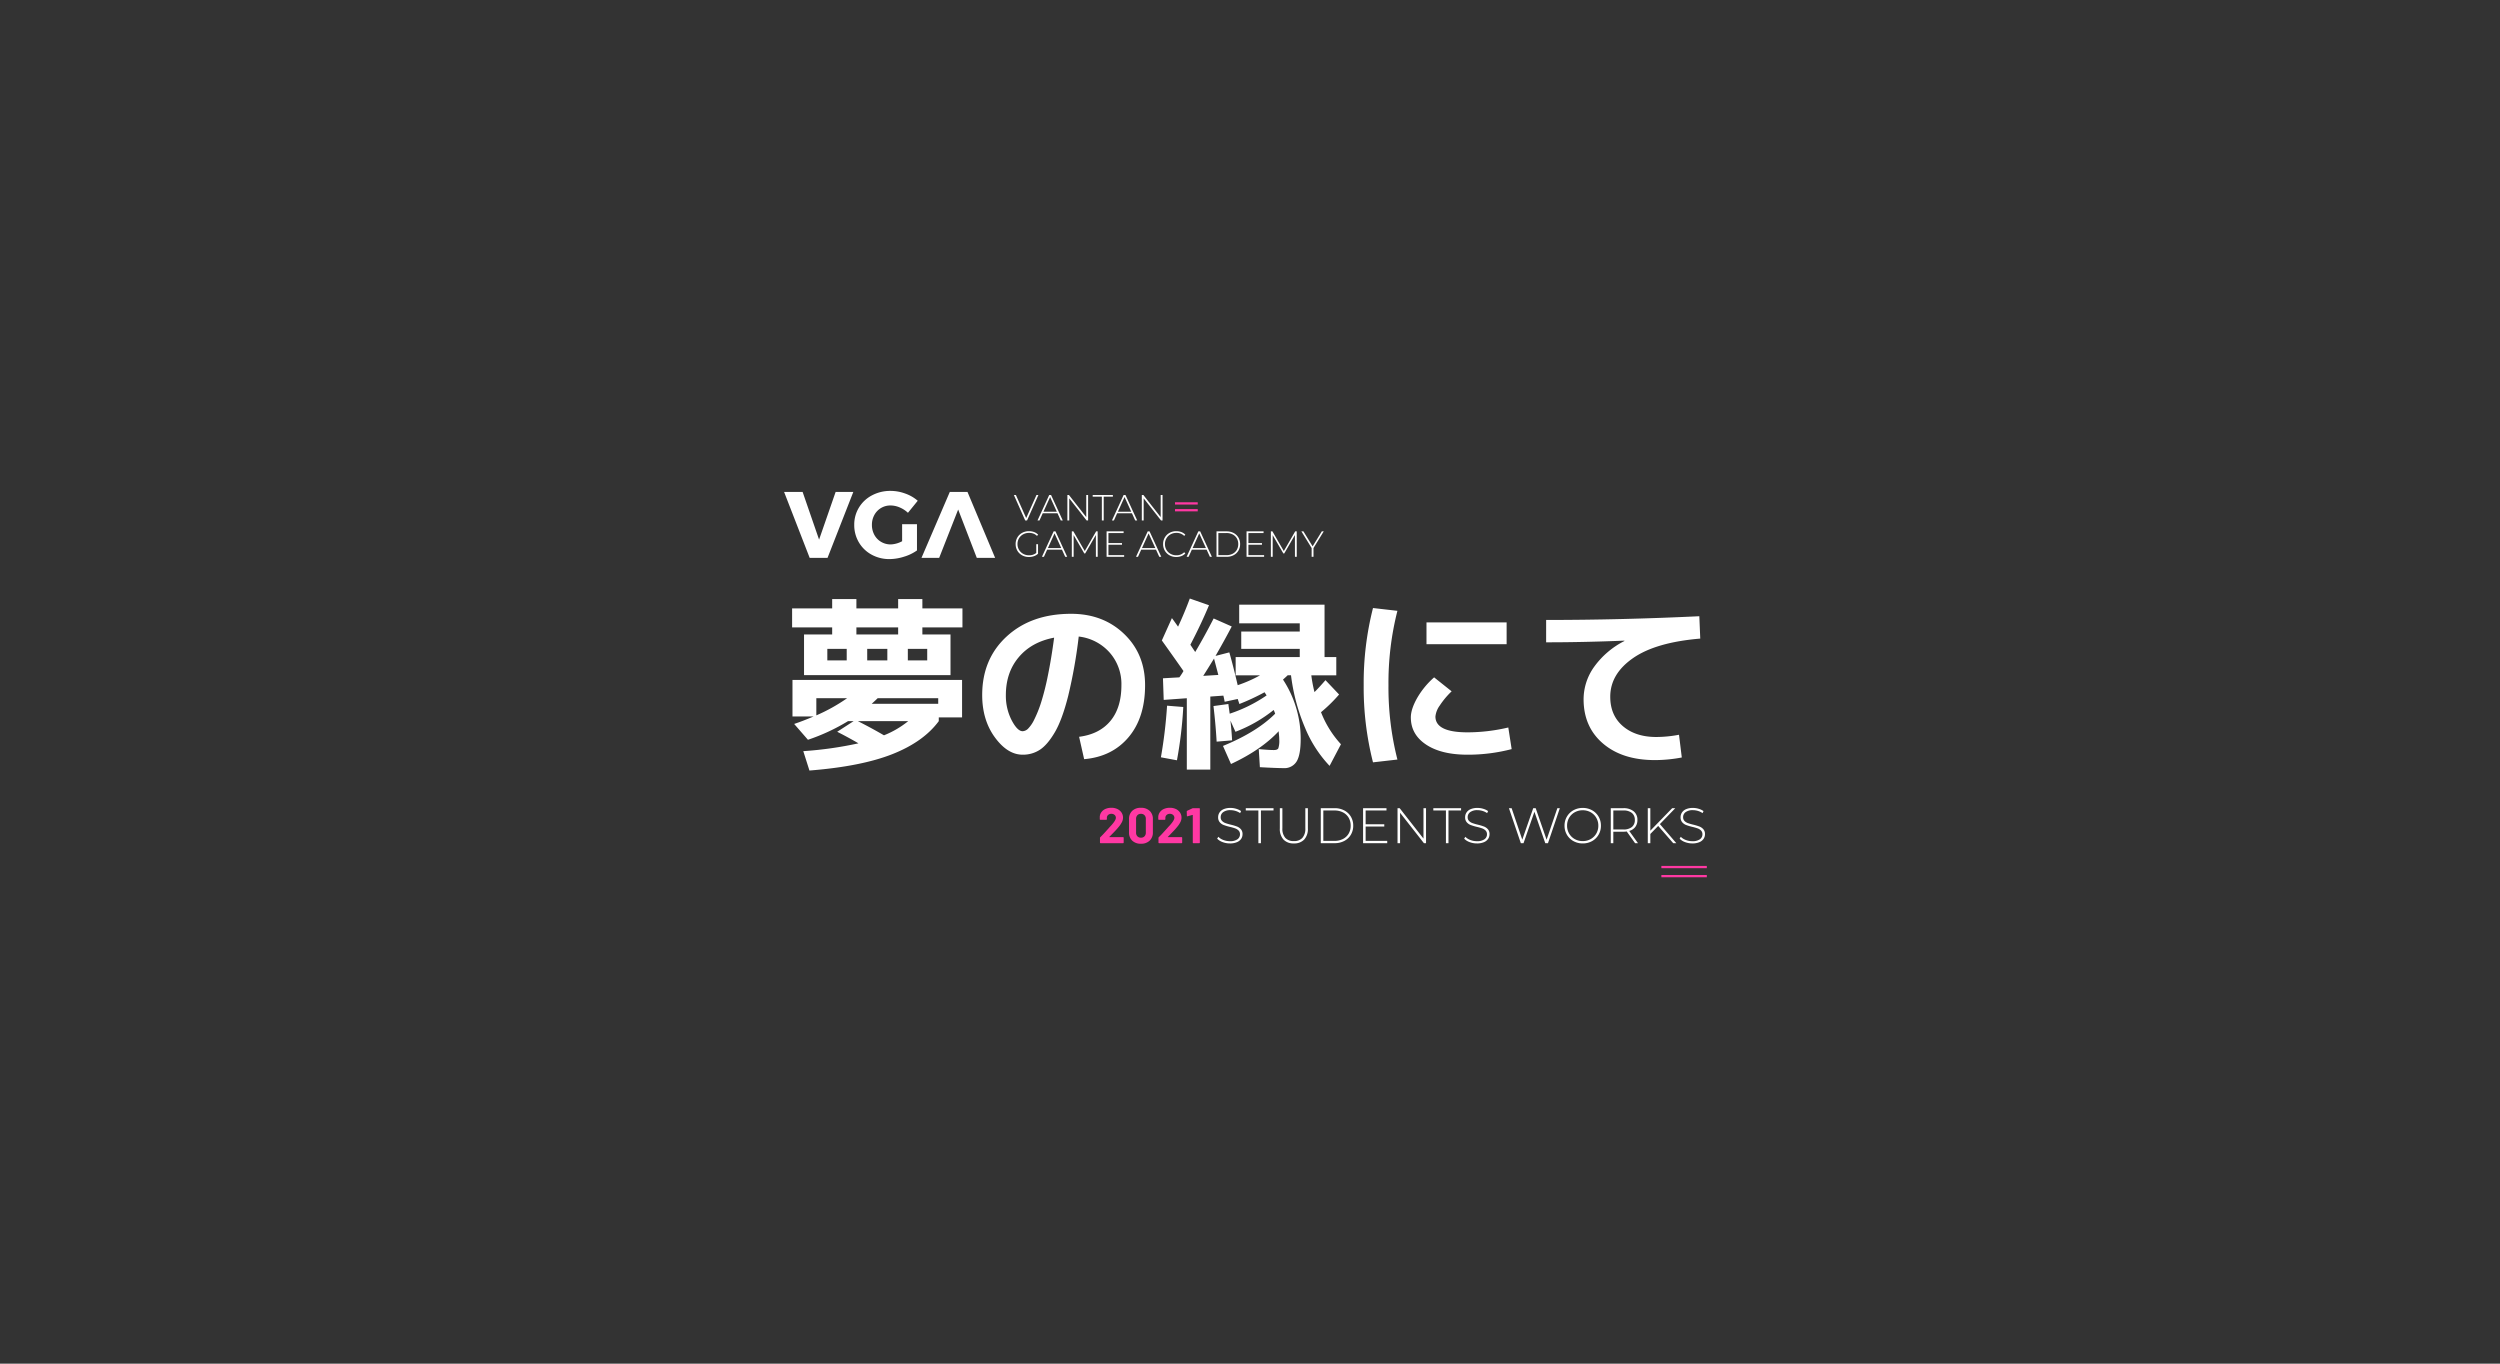 <svg xmlns="http://www.w3.org/2000/svg" xmlns:xlink="http://www.w3.org/1999/xlink" width="1100" height="600" viewBox="0 0 1100 600"><rect x="0" y="0" width="1100" height="600" fill="#333333" stroke="none"/><defs><clipPath id="a"><rect width="1100" height="600"/></clipPath></defs><g clip-path="url(#a)"><path d="M14.186-16.236a77.269,77.269,0,0,0,13.53-7.544H14.186ZM38.54-21.32H67.814v-2.46H41.164Q40.344-22.96,38.54-21.32ZM32.718-3.936Q28.372-6.478,23.37-9.02l7.216-4.674h-2.46a87.165,87.165,0,0,1-17.63,8.2l-6.068-6.97q3.69-1.23,8.528-3.28H3.69V-31.816H78.31v16.482H68.06v1.64Q61.336-4.592,47.642.82T11.152,8.036L8.446-.492A164.577,164.577,0,0,0,32.718-3.936ZM43.952-7.462a41.505,41.505,0,0,0,10.66-6.232H32.472Q38.458-10.66,43.952-7.462ZM31.816-51.824H50.184V-54.94H31.816Zm13.612,11.4V-45.51H36.572v5.084Zm9.02,0h8.528V-45.51H54.448Zm6.4-22.878h17.63v8.364H60.844v3.116H73.226v17.876H8.774V-51.824H21.156V-54.94H3.526V-63.3h17.63v-4.1h10.66v4.1H50.184v-4.1h10.66ZM27.552-45.51H19.024v5.084h8.528Zm102.254,38.7q8.938-1.148,13.776-6.97T148.42-29.52a20.9,20.9,0,0,0-5.207-14.391,21.388,21.388,0,0,0-13.571-7.011,222.8,222.8,0,0,1-4.633,26.117q-2.665,10.537-5.9,16.031t-6.56,7.667a13.542,13.542,0,0,1-7.585,2.173q-6.642,0-12.218-7.626T87.166-25.174q0-15.908,10.824-25.83t28.29-9.922q14.1,0,23.329,8.856t9.225,22.55q0,14.268-7.257,22.878T132.02,3.034ZM118.818-50.43q-9.922,1.886-15.58,8.61T97.58-25.174a23.445,23.445,0,0,0,2.542,11.07q2.542,4.838,4.838,4.838a3.636,3.636,0,0,0,2.378-1.107,14.739,14.739,0,0,0,2.747-4.059,51.958,51.958,0,0,0,2.993-7.462,112.351,112.351,0,0,0,2.993-11.89Q117.588-41.164,118.818-50.43Zm72.242,16.4q-1.722-6.56-1.886-7.216-3.116,5.084-4.756,7.626ZM165.8,2.214A209.375,209.375,0,0,0,168.51-20.5l7.134.574a182.179,182.179,0,0,1-2.788,23.452Zm23.124-22.55,6.56-.9q.082.738.287,2.173t.287,2.091A64.182,64.182,0,0,0,212.3-25.01q-.082-.164-.9-1.394a99.12,99.12,0,0,1-11.07,5.166l-.738-2.214-5.74,1.23q-.328-1.8-.574-2.706l-5.74.41V7.626H177.2V-23.78l-10.168.738-.328-9.512,7.216-.41q.328-.41.943-1.353a16.117,16.117,0,0,0,.861-1.435q-2.952-4.264-9.512-13.448l4.428-9.84q1.8,2.46,2.706,3.772,2.87-6.15,5.166-12.382L186.96-64.7q-3.444,8.282-8.2,17.384l2.132,3.2q3.854-6.478,8.118-14.76l7.954,3.526q-3.034,5.822-7.134,12.956l6.068-1.558q1.558,5.33,3.69,14.432a57.591,57.591,0,0,0,9.84-4.346H198.686V-41.9h28.208V-45.51H201.146v-7.626h25.748v-3.608h-26.65v-8.2H237.8V-41.9h5.166v8.036H231.978a59.63,59.63,0,0,0,1.394,7.38q1.558-1.476,4.838-5.248L244.2-25.42a66.008,66.008,0,0,1-7.954,7.79,44.823,44.823,0,0,0,8.774,14.1l-5,9.512a54.4,54.4,0,0,1-10.824-16.81,85.39,85.39,0,0,1-6.15-23.042h-1.476q-.574.574-2.05,1.886A47.4,47.4,0,0,1,227.3-5.9q0,7.052-1.8,9.963a6.252,6.252,0,0,1-5.74,2.911q-3.034,0-10.414-.41l-.492-7.954q4.428.41,6.642.41,1.558,0,1.968-.779a10.5,10.5,0,0,0,.41-3.813q0-.574-.041-1.189t-.123-1.353a11.105,11.105,0,0,1-.082-1.148Q210-1.066,196.636,5.166L193.11-2.788q14.842-6.068,22.96-14.186a15.444,15.444,0,0,0-.656-1.64A61.485,61.485,0,0,1,198.6-9.02l-2.214-4.92q.492,4.182.738,8.692l-6.806.574Q189.912-12.054,188.928-20.336ZM282.654-47.56v-9.594h35.26v9.594ZM269.862-62.238a128.718,128.718,0,0,0-3.936,32.718A128.718,128.718,0,0,0,269.862,3.2L259.12,4.428a133.747,133.747,0,0,1-4.1-33.948,133.747,133.747,0,0,1,4.1-33.948Zm48.79,51.332,1.476,9.512a76.048,76.048,0,0,1-19.434,2.46q-11.562,0-18.245-4.469t-6.683-11.931q0-3.608,2.747-8.487a36.2,36.2,0,0,1,7.5-9.143l7.708,6.15a35.223,35.223,0,0,0-5.248,6.273,9.932,9.932,0,0,0-1.886,4.8q0,6.97,14.1,6.97A78.555,78.555,0,0,0,318.652-10.906ZM335.3-58.22q33.128,0,67.4-1.64l.41,9.84q-19.6,1.64-29.6,8.61t-10,16.974q0,8.2,5.576,12.956T383.76-6.724a54.333,54.333,0,0,0,10-.984l1.23,10a64.363,64.363,0,0,1-11.808,1.148q-14.35,0-22.878-7.3T351.78-23.37a24.572,24.572,0,0,1,4.674-14.268,36.912,36.912,0,0,1,13.284-11.316v-.164q-17.958.738-34.44.738Z" transform="translate(345 331)" fill="#fff"/><g transform="translate(-381 -161)"><rect width="20" height="1" transform="translate(1112 542)" fill="#ff38a3"/><rect width="20" height="1" transform="translate(1112 546)" fill="#ff38a3"/><path d="M58.168.11a8.969,8.969,0,0,1-3.223-.583A6.215,6.215,0,0,1,52.558-1.98l.506-.836a5.96,5.96,0,0,0,2.189,1.4,7.856,7.856,0,0,0,2.893.539,5.52,5.52,0,0,0,3.322-.836A2.6,2.6,0,0,0,62.59-3.894,2.277,2.277,0,0,0,62-5.544a3.928,3.928,0,0,0-1.474-.946,20.25,20.25,0,0,0-2.376-.682,23.169,23.169,0,0,1-2.717-.814,4.338,4.338,0,0,1-1.738-1.221,3.259,3.259,0,0,1-.715-2.211,3.759,3.759,0,0,1,.594-2.057,4.033,4.033,0,0,1,1.815-1.485,7.423,7.423,0,0,1,3.047-.55,8.588,8.588,0,0,1,2.508.374,7.377,7.377,0,0,1,2.134,1.012l-.418.9a7.128,7.128,0,0,0-2.035-.968,7.662,7.662,0,0,0-2.189-.33,5.185,5.185,0,0,0-3.234.858,2.691,2.691,0,0,0-1.1,2.222,2.277,2.277,0,0,0,.594,1.65,3.928,3.928,0,0,0,1.474.946,22.376,22.376,0,0,0,2.4.7,22.476,22.476,0,0,1,2.706.814A4.451,4.451,0,0,1,63-6.127a3.14,3.14,0,0,1,.715,2.167,3.656,3.656,0,0,1-.6,2.046A4.116,4.116,0,0,1,61.248-.44,7.663,7.663,0,0,1,58.168.11Zm12.518-14.5H65.142V-15.4h12.21v1.012H71.808V0H70.686ZM86.284.11a5.982,5.982,0,0,1-4.543-1.694,6.9,6.9,0,0,1-1.617-4.95V-15.4h1.122v8.822a6.079,6.079,0,0,0,1.3,4.246A4.863,4.863,0,0,0,86.306-.924a4.834,4.834,0,0,0,3.74-1.408,6.079,6.079,0,0,0,1.3-4.246V-15.4h1.122v8.866a6.873,6.873,0,0,1-1.628,4.95A6.019,6.019,0,0,1,86.284.11ZM98.142-15.4h6.094a8.917,8.917,0,0,1,4.257.99,7.235,7.235,0,0,1,2.893,2.739A7.654,7.654,0,0,1,112.42-7.7a7.654,7.654,0,0,1-1.034,3.971A7.235,7.235,0,0,1,108.493-.99a8.917,8.917,0,0,1-4.257.99H98.142Zm6.006,14.388a8.036,8.036,0,0,0,3.762-.847,6.058,6.058,0,0,0,2.508-2.365A6.8,6.8,0,0,0,111.3-7.7a6.8,6.8,0,0,0-.88-3.476,6.058,6.058,0,0,0-2.508-2.365,8.036,8.036,0,0,0-3.762-.847H99.264V-1.012Zm23.232,0V0H116.754V-15.4h10.3v1.012h-9.174v6.072h8.206v.99h-8.206v6.314ZM144.452-15.4V0h-.924L133.034-13.376V0h-1.122V-15.4h.946L143.33-2.024V-15.4Zm8.756,1.012h-5.544V-15.4h12.21v1.012H154.33V0h-1.122ZM166.848.11a8.969,8.969,0,0,1-3.223-.583,6.215,6.215,0,0,1-2.387-1.507l.506-.836a5.96,5.96,0,0,0,2.189,1.4,7.856,7.856,0,0,0,2.893.539,5.52,5.52,0,0,0,3.322-.836,2.6,2.6,0,0,0,1.122-2.178,2.277,2.277,0,0,0-.594-1.65A3.928,3.928,0,0,0,169.2-6.49a20.25,20.25,0,0,0-2.376-.682,23.17,23.17,0,0,1-2.717-.814,4.338,4.338,0,0,1-1.738-1.221,3.259,3.259,0,0,1-.715-2.211,3.759,3.759,0,0,1,.594-2.057,4.033,4.033,0,0,1,1.815-1.485,7.423,7.423,0,0,1,3.047-.55,8.588,8.588,0,0,1,2.508.374,7.377,7.377,0,0,1,2.134,1.012l-.418.9a7.128,7.128,0,0,0-2.035-.968,7.662,7.662,0,0,0-2.189-.33,5.185,5.185,0,0,0-3.234.858,2.691,2.691,0,0,0-1.1,2.222,2.277,2.277,0,0,0,.594,1.65,3.929,3.929,0,0,0,1.474.946,22.376,22.376,0,0,0,2.4.7,22.476,22.476,0,0,1,2.706.814,4.451,4.451,0,0,1,1.727,1.2,3.14,3.14,0,0,1,.715,2.167,3.656,3.656,0,0,1-.6,2.046A4.116,4.116,0,0,1,169.928-.44,7.663,7.663,0,0,1,166.848.11ZM203.324-15.4,198.11,0h-1.188l-4.774-13.816L187.352,0h-1.188l-5.236-15.4h1.188L186.8-1.54,191.62-15.4H192.7l4.8,13.882,4.73-13.882ZM213.4.11a8.227,8.227,0,0,1-4.092-1.023,7.535,7.535,0,0,1-2.871-2.8A7.725,7.725,0,0,1,205.392-7.7a7.725,7.725,0,0,1,1.045-3.982,7.535,7.535,0,0,1,2.871-2.805A8.227,8.227,0,0,1,213.4-15.51a8.3,8.3,0,0,1,4.092,1.012,7.455,7.455,0,0,1,2.871,2.794,7.767,7.767,0,0,1,1.045,4,7.767,7.767,0,0,1-1.045,4A7.455,7.455,0,0,1,217.492-.9,8.3,8.3,0,0,1,213.4.11Zm0-1.034a7,7,0,0,0,3.5-.88,6.482,6.482,0,0,0,2.464-2.431,6.765,6.765,0,0,0,.9-3.465,6.765,6.765,0,0,0-.9-3.465A6.482,6.482,0,0,0,216.9-13.6a7,7,0,0,0-3.5-.88,7.063,7.063,0,0,0-3.509.88,6.46,6.46,0,0,0-2.475,2.431,6.765,6.765,0,0,0-.9,3.465,6.765,6.765,0,0,0,.9,3.465A6.46,6.46,0,0,0,209.891-1.8,7.063,7.063,0,0,0,213.4-.924ZM236.434,0,232.76-5.148a11.236,11.236,0,0,1-1.5.11h-4.4V0h-1.122V-15.4h5.522a6.9,6.9,0,0,1,4.554,1.375,4.7,4.7,0,0,1,1.65,3.817,4.959,4.959,0,0,1-.935,3.069A4.954,4.954,0,0,1,233.86-5.39L237.71,0Zm-5.17-6.028a5.711,5.711,0,0,0,3.762-1.089,3.81,3.81,0,0,0,1.3-3.091,3.81,3.81,0,0,0-1.3-3.091,5.711,5.711,0,0,0-3.762-1.089h-4.4v8.36ZM246.6-7.59l-3.454,3.542V0h-1.122V-15.4h1.122v9.9l9.614-9.9h1.364l-6.776,7L254.584,0H253.22ZM261.646.11a8.969,8.969,0,0,1-3.223-.583,6.215,6.215,0,0,1-2.387-1.507l.506-.836a5.96,5.96,0,0,0,2.189,1.4,7.856,7.856,0,0,0,2.893.539,5.52,5.52,0,0,0,3.322-.836,2.6,2.6,0,0,0,1.122-2.178,2.277,2.277,0,0,0-.594-1.65A3.928,3.928,0,0,0,264-6.49a20.25,20.25,0,0,0-2.376-.682,23.167,23.167,0,0,1-2.717-.814,4.337,4.337,0,0,1-1.738-1.221,3.259,3.259,0,0,1-.715-2.211,3.759,3.759,0,0,1,.594-2.057,4.033,4.033,0,0,1,1.815-1.485,7.423,7.423,0,0,1,3.047-.55,8.588,8.588,0,0,1,2.508.374,7.378,7.378,0,0,1,2.134,1.012l-.418.9a7.128,7.128,0,0,0-2.035-.968,7.662,7.662,0,0,0-2.189-.33,5.185,5.185,0,0,0-3.234.858,2.691,2.691,0,0,0-1.1,2.222,2.277,2.277,0,0,0,.594,1.65,3.928,3.928,0,0,0,1.474.946,22.374,22.374,0,0,0,2.4.7,22.475,22.475,0,0,1,2.706.814,4.45,4.45,0,0,1,1.727,1.2,3.14,3.14,0,0,1,.715,2.167,3.656,3.656,0,0,1-.605,2.046A4.116,4.116,0,0,1,264.726-.44,7.663,7.663,0,0,1,261.646.11Z" transform="translate(864 532)" fill="#fff"/><path d="M5.126-2.794a.072.072,0,0,0-.022.088.089.089,0,0,0,.088.044h5.962a.255.255,0,0,1,.187.077.255.255,0,0,1,.077.187V-.264a.255.255,0,0,1-.077.187A.255.255,0,0,1,11.154,0h-9.9a.255.255,0,0,1-.187-.077A.255.255,0,0,1,.99-.264V-2.288a.448.448,0,0,1,.132-.33q1.078-1.056,2.2-2.3T4.73-6.468q.616-.726,1.254-1.386,2-2.222,2-3.3a1.626,1.626,0,0,0-.55-1.265,2.056,2.056,0,0,0-1.43-.5,2.056,2.056,0,0,0-1.43.5,1.676,1.676,0,0,0-.55,1.309v.55a.255.255,0,0,1-.077.187.255.255,0,0,1-.187.077h-2.6a.255.255,0,0,1-.187-.077A.255.255,0,0,1,.9-10.56v-1.034a3.781,3.781,0,0,1,.748-2.1,4.34,4.34,0,0,1,1.815-1.4,6.408,6.408,0,0,1,2.541-.484,5.959,5.959,0,0,1,2.717.583,4.395,4.395,0,0,1,1.782,1.573,4.027,4.027,0,0,1,.627,2.2,4.375,4.375,0,0,1-.462,1.892,10.461,10.461,0,0,1-1.386,2.09Q8.6-6.38,7.81-5.544T5.456-3.124ZM19.008.242A5.294,5.294,0,0,1,15.18-1.111,4.87,4.87,0,0,1,13.772-4.8V-10.6a4.778,4.778,0,0,1,1.408-3.63,5.319,5.319,0,0,1,3.828-1.342,5.359,5.359,0,0,1,3.839,1.342,4.758,4.758,0,0,1,1.419,3.63V-4.8a4.85,4.85,0,0,1-1.419,3.685A5.333,5.333,0,0,1,19.008.242Zm0-2.662a2.083,2.083,0,0,0,1.573-.605,2.232,2.232,0,0,0,.583-1.617v-6.05a2.232,2.232,0,0,0-.583-1.617,2.083,2.083,0,0,0-1.573-.605,2.055,2.055,0,0,0-1.551.605,2.232,2.232,0,0,0-.583,1.617v6.05a2.232,2.232,0,0,0,.583,1.617A2.055,2.055,0,0,0,19.008-2.42Zm11.858-.374a.072.072,0,0,0-.022.088.089.089,0,0,0,.088.044h5.962a.255.255,0,0,1,.187.077.255.255,0,0,1,.077.187V-.264a.255.255,0,0,1-.077.187A.255.255,0,0,1,36.894,0h-9.9a.255.255,0,0,1-.187-.077.255.255,0,0,1-.077-.187V-2.288a.448.448,0,0,1,.132-.33q1.078-1.056,2.2-2.3T30.47-6.468q.616-.726,1.254-1.386,2-2.222,2-3.3a1.626,1.626,0,0,0-.55-1.265,2.056,2.056,0,0,0-1.43-.5,2.056,2.056,0,0,0-1.43.5,1.676,1.676,0,0,0-.55,1.309v.55a.255.255,0,0,1-.077.187.255.255,0,0,1-.187.077h-2.6a.255.255,0,0,1-.187-.077.255.255,0,0,1-.077-.187v-1.034a3.781,3.781,0,0,1,.748-2.1,4.34,4.34,0,0,1,1.815-1.4,6.408,6.408,0,0,1,2.541-.484,5.959,5.959,0,0,1,2.717.583,4.395,4.395,0,0,1,1.782,1.573,4.027,4.027,0,0,1,.627,2.2,4.375,4.375,0,0,1-.462,1.892,10.461,10.461,0,0,1-1.386,2.09q-.682.858-1.474,1.694T31.2-3.124Zm10.8-12.54A.654.654,0,0,1,42-15.4H44.66a.255.255,0,0,1,.187.077.255.255,0,0,1,.077.187V-.264a.255.255,0,0,1-.077.187A.255.255,0,0,1,44.66,0H42.086A.255.255,0,0,1,41.9-.077a.255.255,0,0,1-.077-.187V-12.32a.127.127,0,0,0-.044-.088.072.072,0,0,0-.088-.022l-2.178.594-.088.022q-.2,0-.2-.242l-.066-1.892a.311.311,0,0,1,.2-.308Z" transform="translate(864 532)" fill="#ff38a3"/></g><g transform="translate(-18 -161)"><path d="M10.9-11.2,5.9,0H5.088L.1-11.2h.9L5.52-1.056,10.048-11.2Zm8.4,8.048H12.8L11.376,0H10.5l5.152-11.2h.816L21.616,0h-.88Zm-.3-.688L16.048-10.3,13.12-3.84ZM32.768-11.2V0H32.1L24.464-9.728V0h-.816V-11.2h.688l7.616,9.728V-11.2Zm6.048.736H34.784V-11.2h8.88v.736H39.632V0h-.816ZM52.048-3.152h-6.5L44.128,0h-.88L48.4-11.2h.816L54.368,0h-.88Zm-.3-.688L48.8-10.3,45.872-3.84ZM65.52-11.2V0h-.672L57.216-9.728V0H56.4V-11.2h.688L64.7-1.472V-11.2ZM9.952,10.448h.784V14.64a4.881,4.881,0,0,1-1.784,1.072,6.64,6.64,0,0,1-2.216.368,6.113,6.113,0,0,1-3-.736,5.407,5.407,0,0,1-2.1-2.032A5.649,5.649,0,0,1,.88,10.4a5.649,5.649,0,0,1,.76-2.912,5.407,5.407,0,0,1,2.1-2.032A6.145,6.145,0,0,1,6.752,4.72a6.327,6.327,0,0,1,2.264.392,4.846,4.846,0,0,1,1.768,1.144l-.512.544A4.232,4.232,0,0,0,8.7,5.784a5.689,5.689,0,0,0-1.928-.312,5.291,5.291,0,0,0-2.6.64A4.668,4.668,0,0,0,2.352,7.88,4.92,4.92,0,0,0,1.7,10.4a4.832,4.832,0,0,0,2.48,4.28,5.194,5.194,0,0,0,2.592.648A4.895,4.895,0,0,0,9.952,14.3Zm11.3,2.4h-6.5L13.328,16h-.88L17.6,4.8h.816L23.568,16h-.88Zm-.3-.688L18,5.7,15.072,12.16ZM36.192,16l-.016-9.584-4.688,8.1h-.4L26.4,6.448V16h-.8V4.8h.688L31.3,13.456,36.3,4.8h.672L36.992,16Zm12.432-.736V16H40.9V4.8h7.488v.736H41.712V9.952H47.68v.72H41.712v4.592ZM62.64,12.848h-6.5L54.72,16h-.88L58.992,4.8h.816L64.96,16h-.88Zm-.3-.688L59.392,5.7,56.464,12.16Zm9.232,3.92a5.99,5.99,0,0,1-2.968-.736,5.438,5.438,0,0,1-2.08-2.032,5.649,5.649,0,0,1-.76-2.912,5.649,5.649,0,0,1,.76-2.912A5.438,5.438,0,0,1,68.6,5.456a5.99,5.99,0,0,1,2.968-.736,6.216,6.216,0,0,1,2.24.392,4.616,4.616,0,0,1,1.744,1.16L75.04,6.8A4.688,4.688,0,0,0,71.6,5.472a5.182,5.182,0,0,0-2.56.64A4.683,4.683,0,0,0,67.232,7.88a4.92,4.92,0,0,0-.656,2.52,4.92,4.92,0,0,0,.656,2.52,4.683,4.683,0,0,0,1.808,1.768,5.182,5.182,0,0,0,2.56.64,4.692,4.692,0,0,0,3.44-1.344l.512.528A4.685,4.685,0,0,1,73.8,15.68,6.123,6.123,0,0,1,71.568,16.08Zm13.344-3.232h-6.5L76.992,16h-.88L81.264,4.8h.816L87.232,16h-.88Zm-.3-.688L81.664,5.7,78.736,12.16ZM89.264,4.8H93.7a6.485,6.485,0,0,1,3.1.72,5.262,5.262,0,0,1,2.1,1.992,5.566,5.566,0,0,1,.752,2.888,5.566,5.566,0,0,1-.752,2.888,5.262,5.262,0,0,1-2.1,1.992,6.485,6.485,0,0,1-3.1.72H89.264Zm4.368,10.464a5.844,5.844,0,0,0,2.736-.616,4.406,4.406,0,0,0,1.824-1.72,4.948,4.948,0,0,0,.64-2.528,4.948,4.948,0,0,0-.64-2.528,4.406,4.406,0,0,0-1.824-1.72,5.844,5.844,0,0,0-2.736-.616H90.08v9.728Zm16.576,0V16H102.48V4.8h7.488v.736H103.3V9.952h5.968v.72H103.3v4.592ZM123.776,16l-.016-9.584-4.688,8.1h-.4l-4.688-8.064V16h-.8V4.8h.688l5.008,8.656L123.888,4.8h.672l.016,11.2Zm8.16-3.856V16h-.816V12.144L126.608,4.8h.9l4.048,6.592L135.6,4.8h.848Z" transform="translate(464 390)" fill="#fff"/><path d="M529.154,397.213h8.152l7.242,20.98,7.283-20.98h7.783l-11.342,29.008h-7.862Zm51.932,14.193h6.538v11.545a19.327,19.327,0,0,1-5.69,2.752,21.414,21.414,0,0,1-6.391,1.055,16.026,16.026,0,0,1-7.924-1.97,14.534,14.534,0,0,1-5.568-5.4,14.855,14.855,0,0,1-2.028-7.7,14.34,14.34,0,0,1,2.09-7.635,14.669,14.669,0,0,1,5.752-5.359,17.144,17.144,0,0,1,8.171-1.941,18.708,18.708,0,0,1,6.455,1.182,16.787,16.787,0,0,1,5.466,3.159l-4.306,5.3a12.093,12.093,0,0,0-3.621-2.359,10.3,10.3,0,0,0-4.04-.869,7.962,7.962,0,0,0-7.117,4.179A8.827,8.827,0,0,0,567.8,411.7a9.02,9.02,0,0,0,1.076,4.407,7.908,7.908,0,0,0,2.984,3.083,8.184,8.184,0,0,0,4.221,1.117,11.446,11.446,0,0,0,5.007-1.407Zm24.663-6.455-8.359,21.269h-7.783l12.459-29.008h7.783l12.162,29.008h-8.069Z" transform="translate(-166.154 -19.76)" fill="#fff"/><rect width="10" height="1" transform="translate(535 385)" fill="#ff38a3"/><rect width="10" height="1" transform="translate(535 382)" fill="#ff38a3"/></g></g></svg>